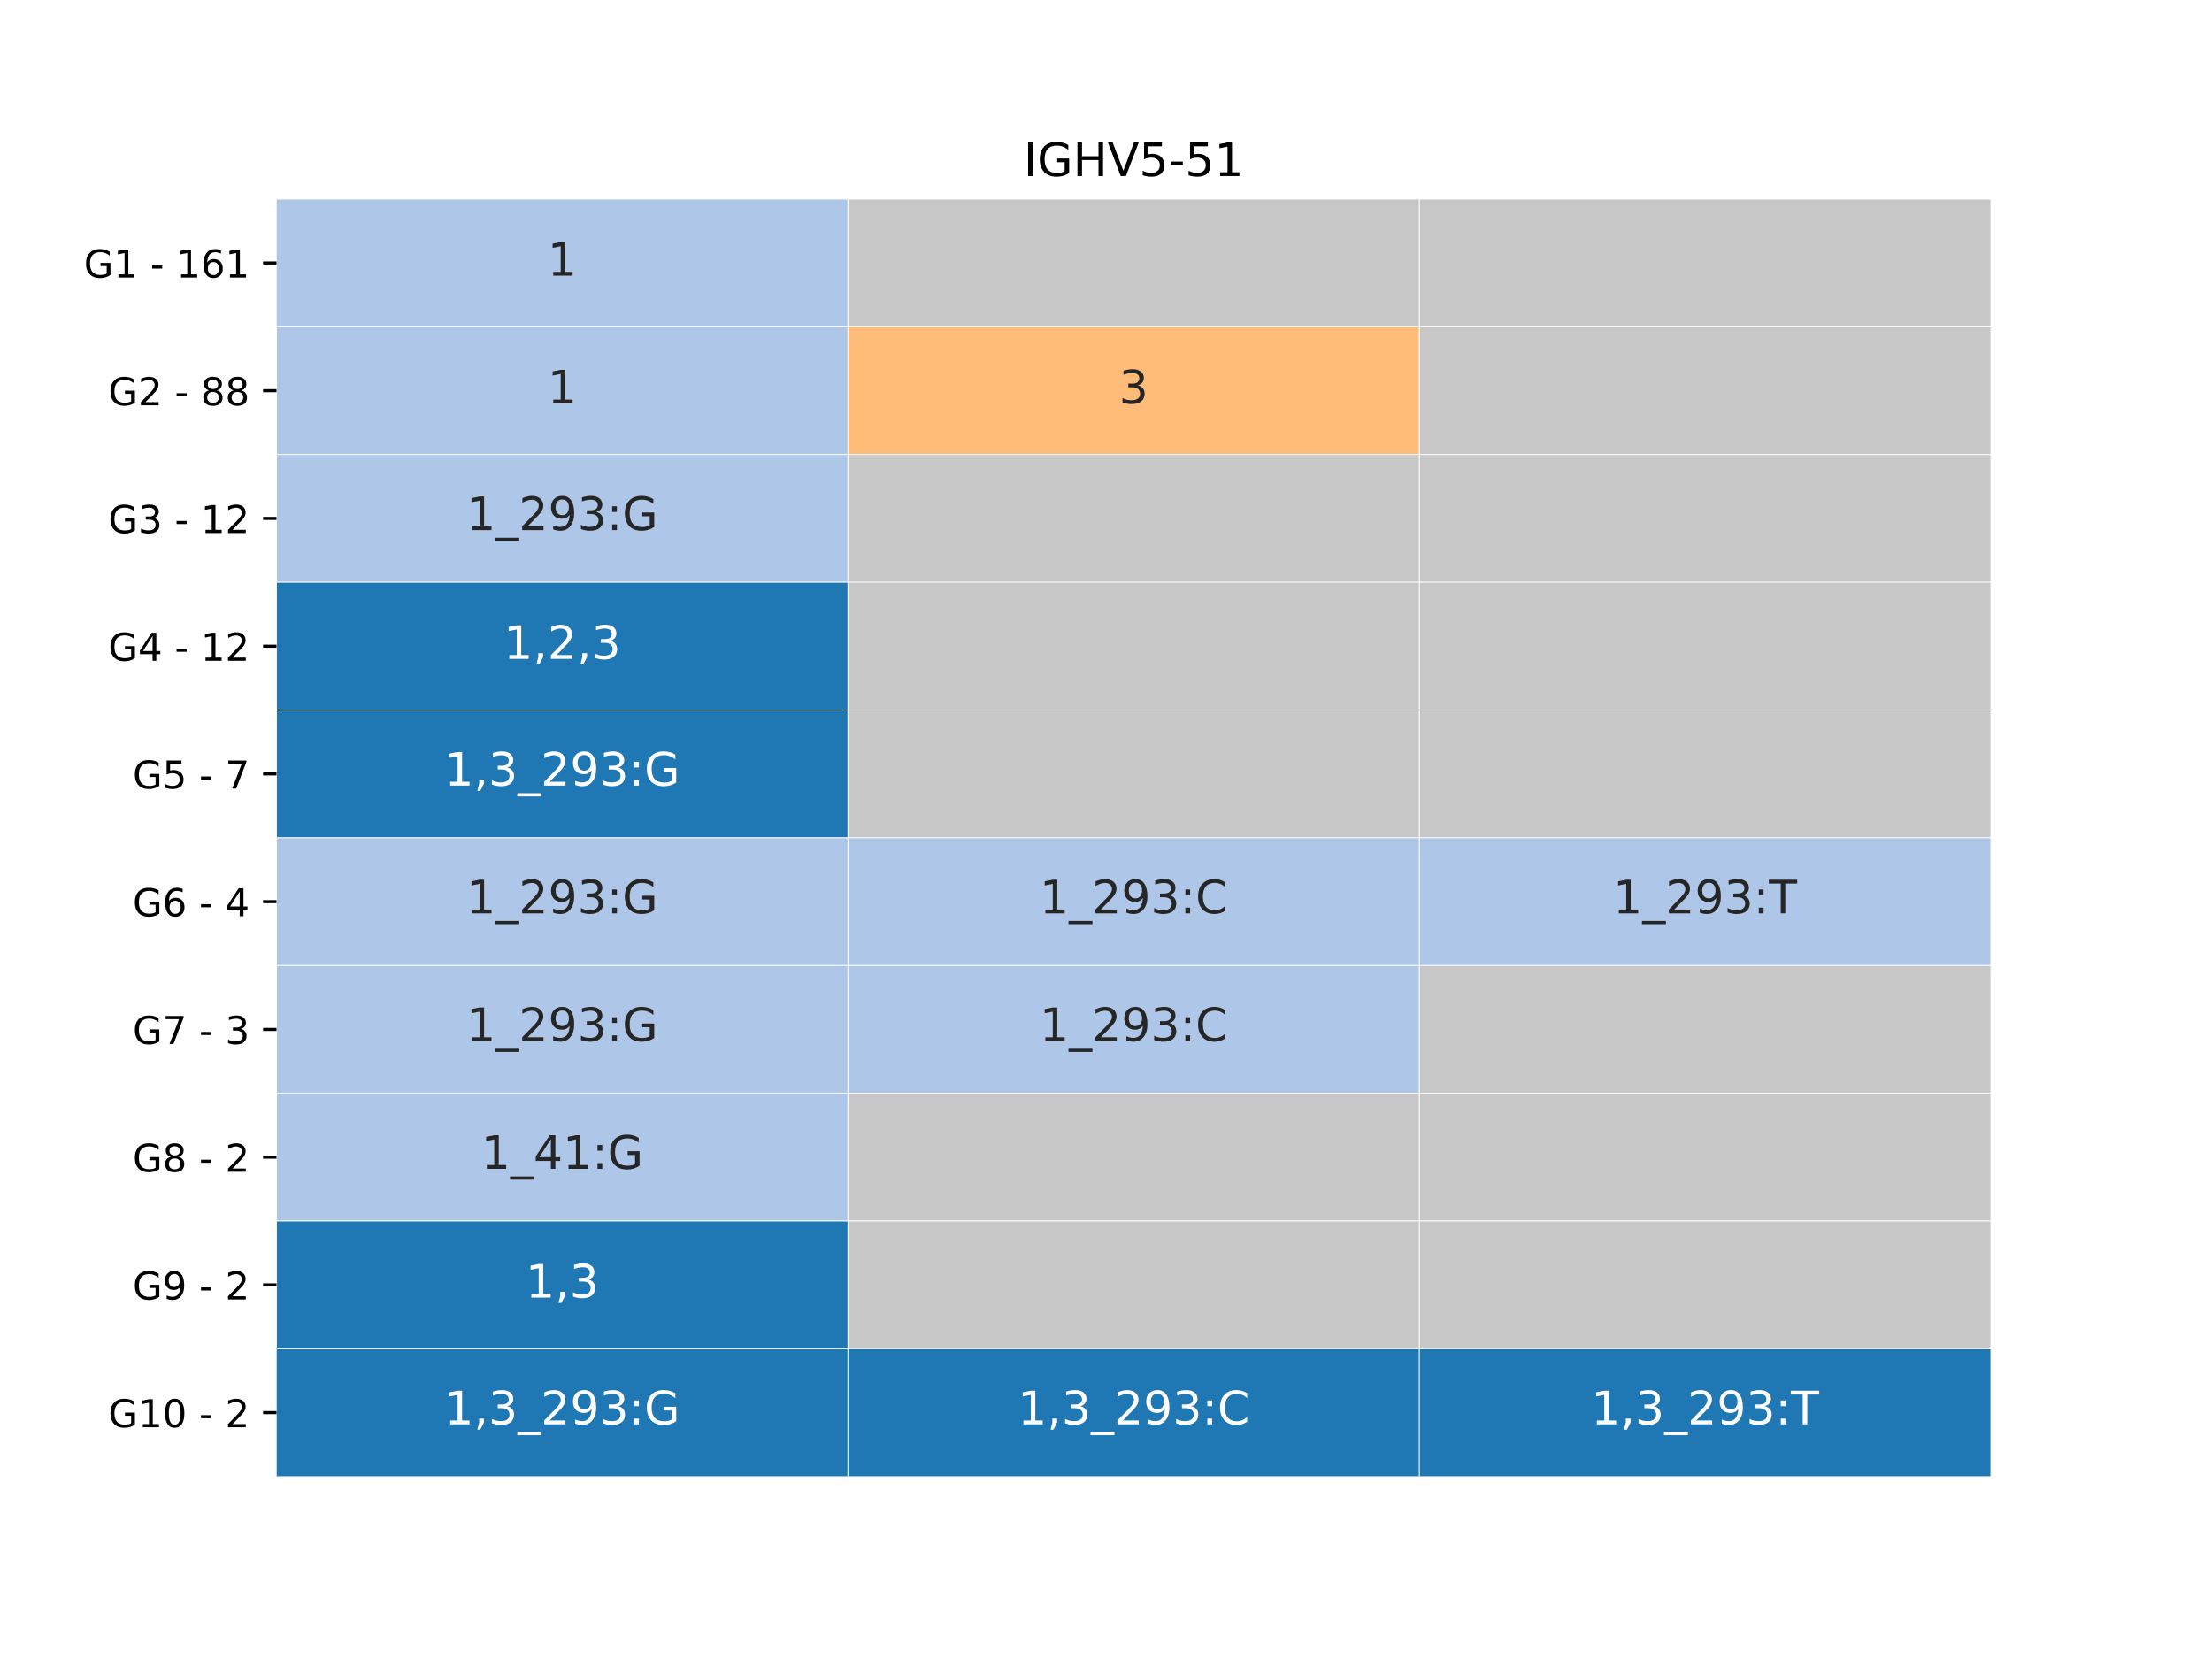 <?xml version="1.0" encoding="utf-8" standalone="no"?>
<!DOCTYPE svg PUBLIC "-//W3C//DTD SVG 1.1//EN"
  "http://www.w3.org/Graphics/SVG/1.1/DTD/svg11.dtd">
<!-- Created with matplotlib (https://matplotlib.org/) -->
<svg height="432pt" version="1.1" viewBox="0 0 576 432" width="576pt" xmlns="http://www.w3.org/2000/svg" xmlns:xlink="http://www.w3.org/1999/xlink">
 <defs>
  <style type="text/css">*{stroke-linecap:butt;stroke-linejoin:round;}</style>
 </defs>
 <g id="figure_1">
  <g id="patch_1">
   <path d="M 0 432 
L 576 432 
L 576 0 
L 0 0 
z
" style="fill:#ffffff;"/>
  </g>
  <g id="axes_1">
   <g id="patch_2">
    <path d="M 72 384.48 
L 518.4 384.48 
L 518.4 51.84 
L 72 51.84 
z
" style="fill:#ffffff;"/>
   </g>
   <g id="QuadMesh_1">
    <path clip-path="url(#p32ad11e70b)" d="M 72 51.84 
L 220.8 51.84 
L 220.8 85.104 
L 72 85.104 
L 72 51.84 
" style="fill:#aec7e8;stroke:#ffffff;stroke-width:0.2;"/>
    <path clip-path="url(#p32ad11e70b)" d="M 220.8 51.84 
L 369.6 51.84 
L 369.6 85.104 
L 220.8 85.104 
L 220.8 51.84 
" style="fill:#c7c7c7;stroke:#ffffff;stroke-width:0.2;"/>
    <path clip-path="url(#p32ad11e70b)" d="M 369.6 51.84 
L 518.4 51.84 
L 518.4 85.104 
L 369.6 85.104 
L 369.6 51.84 
" style="fill:#c7c7c7;stroke:#ffffff;stroke-width:0.2;"/>
    <path clip-path="url(#p32ad11e70b)" d="M 72 85.104 
L 220.8 85.104 
L 220.8 118.368 
L 72 118.368 
L 72 85.104 
" style="fill:#aec7e8;stroke:#ffffff;stroke-width:0.2;"/>
    <path clip-path="url(#p32ad11e70b)" d="M 220.8 85.104 
L 369.6 85.104 
L 369.6 118.368 
L 220.8 118.368 
L 220.8 85.104 
" style="fill:#ffbb78;stroke:#ffffff;stroke-width:0.2;"/>
    <path clip-path="url(#p32ad11e70b)" d="M 369.6 85.104 
L 518.4 85.104 
L 518.4 118.368 
L 369.6 118.368 
L 369.6 85.104 
" style="fill:#c7c7c7;stroke:#ffffff;stroke-width:0.2;"/>
    <path clip-path="url(#p32ad11e70b)" d="M 72 118.368 
L 220.8 118.368 
L 220.8 151.632 
L 72 151.632 
L 72 118.368 
" style="fill:#aec7e8;stroke:#ffffff;stroke-width:0.2;"/>
    <path clip-path="url(#p32ad11e70b)" d="M 220.8 118.368 
L 369.6 118.368 
L 369.6 151.632 
L 220.8 151.632 
L 220.8 118.368 
" style="fill:#c7c7c7;stroke:#ffffff;stroke-width:0.2;"/>
    <path clip-path="url(#p32ad11e70b)" d="M 369.6 118.368 
L 518.4 118.368 
L 518.4 151.632 
L 369.6 151.632 
L 369.6 118.368 
" style="fill:#c7c7c7;stroke:#ffffff;stroke-width:0.2;"/>
    <path clip-path="url(#p32ad11e70b)" d="M 72 151.632 
L 220.8 151.632 
L 220.8 184.896 
L 72 184.896 
L 72 151.632 
" style="fill:#1f77b4;stroke:#ffffff;stroke-width:0.2;"/>
    <path clip-path="url(#p32ad11e70b)" d="M 220.8 151.632 
L 369.6 151.632 
L 369.6 184.896 
L 220.8 184.896 
L 220.8 151.632 
" style="fill:#c7c7c7;stroke:#ffffff;stroke-width:0.2;"/>
    <path clip-path="url(#p32ad11e70b)" d="M 369.6 151.632 
L 518.4 151.632 
L 518.4 184.896 
L 369.6 184.896 
L 369.6 151.632 
" style="fill:#c7c7c7;stroke:#ffffff;stroke-width:0.2;"/>
    <path clip-path="url(#p32ad11e70b)" d="M 72 184.896 
L 220.8 184.896 
L 220.8 218.16 
L 72 218.16 
L 72 184.896 
" style="fill:#1f77b4;stroke:#ffffff;stroke-width:0.2;"/>
    <path clip-path="url(#p32ad11e70b)" d="M 220.8 184.896 
L 369.6 184.896 
L 369.6 218.16 
L 220.8 218.16 
L 220.8 184.896 
" style="fill:#c7c7c7;stroke:#ffffff;stroke-width:0.2;"/>
    <path clip-path="url(#p32ad11e70b)" d="M 369.6 184.896 
L 518.4 184.896 
L 518.4 218.16 
L 369.6 218.16 
L 369.6 184.896 
" style="fill:#c7c7c7;stroke:#ffffff;stroke-width:0.2;"/>
    <path clip-path="url(#p32ad11e70b)" d="M 72 218.16 
L 220.8 218.16 
L 220.8 251.424 
L 72 251.424 
L 72 218.16 
" style="fill:#aec7e8;stroke:#ffffff;stroke-width:0.2;"/>
    <path clip-path="url(#p32ad11e70b)" d="M 220.8 218.16 
L 369.6 218.16 
L 369.6 251.424 
L 220.8 251.424 
L 220.8 218.16 
" style="fill:#aec7e8;stroke:#ffffff;stroke-width:0.2;"/>
    <path clip-path="url(#p32ad11e70b)" d="M 369.6 218.16 
L 518.4 218.16 
L 518.4 251.424 
L 369.6 251.424 
L 369.6 218.16 
" style="fill:#aec7e8;stroke:#ffffff;stroke-width:0.2;"/>
    <path clip-path="url(#p32ad11e70b)" d="M 72 251.424 
L 220.8 251.424 
L 220.8 284.688 
L 72 284.688 
L 72 251.424 
" style="fill:#aec7e8;stroke:#ffffff;stroke-width:0.2;"/>
    <path clip-path="url(#p32ad11e70b)" d="M 220.8 251.424 
L 369.6 251.424 
L 369.6 284.688 
L 220.8 284.688 
L 220.8 251.424 
" style="fill:#aec7e8;stroke:#ffffff;stroke-width:0.2;"/>
    <path clip-path="url(#p32ad11e70b)" d="M 369.6 251.424 
L 518.4 251.424 
L 518.4 284.688 
L 369.6 284.688 
L 369.6 251.424 
" style="fill:#c7c7c7;stroke:#ffffff;stroke-width:0.2;"/>
    <path clip-path="url(#p32ad11e70b)" d="M 72 284.688 
L 220.8 284.688 
L 220.8 317.952 
L 72 317.952 
L 72 284.688 
" style="fill:#aec7e8;stroke:#ffffff;stroke-width:0.2;"/>
    <path clip-path="url(#p32ad11e70b)" d="M 220.8 284.688 
L 369.6 284.688 
L 369.6 317.952 
L 220.8 317.952 
L 220.8 284.688 
" style="fill:#c7c7c7;stroke:#ffffff;stroke-width:0.2;"/>
    <path clip-path="url(#p32ad11e70b)" d="M 369.6 284.688 
L 518.4 284.688 
L 518.4 317.952 
L 369.6 317.952 
L 369.6 284.688 
" style="fill:#c7c7c7;stroke:#ffffff;stroke-width:0.2;"/>
    <path clip-path="url(#p32ad11e70b)" d="M 72 317.952 
L 220.8 317.952 
L 220.8 351.216 
L 72 351.216 
L 72 317.952 
" style="fill:#1f77b4;stroke:#ffffff;stroke-width:0.2;"/>
    <path clip-path="url(#p32ad11e70b)" d="M 220.8 317.952 
L 369.6 317.952 
L 369.6 351.216 
L 220.8 351.216 
L 220.8 317.952 
" style="fill:#c7c7c7;stroke:#ffffff;stroke-width:0.2;"/>
    <path clip-path="url(#p32ad11e70b)" d="M 369.6 317.952 
L 518.4 317.952 
L 518.4 351.216 
L 369.6 351.216 
L 369.6 317.952 
" style="fill:#c7c7c7;stroke:#ffffff;stroke-width:0.2;"/>
    <path clip-path="url(#p32ad11e70b)" d="M 72 351.216 
L 220.8 351.216 
L 220.8 384.48 
L 72 384.48 
L 72 351.216 
" style="fill:#1f77b4;stroke:#ffffff;stroke-width:0.2;"/>
    <path clip-path="url(#p32ad11e70b)" d="M 220.8 351.216 
L 369.6 351.216 
L 369.6 384.48 
L 220.8 384.48 
L 220.8 351.216 
" style="fill:#1f77b4;stroke:#ffffff;stroke-width:0.2;"/>
    <path clip-path="url(#p32ad11e70b)" d="M 369.6 351.216 
L 518.4 351.216 
L 518.4 384.48 
L 369.6 384.48 
L 369.6 351.216 
" style="fill:#1f77b4;stroke:#ffffff;stroke-width:0.2;"/>
   </g>
   <g id="matplotlib.axis_1"/>
   <g id="matplotlib.axis_2">
    <g id="ytick_1">
     <g id="line2d_1">
      <defs>
       <path d="M 0 0 
L -3.5 0 
" id="m690f93ed2f" style="stroke:#000000;stroke-width:0.8;"/>
      </defs>
      <g>
       <use style="stroke:#000000;stroke-width:0.8;" x="72" xlink:href="#m690f93ed2f" y="68.472"/>
      </g>
     </g>
     <g id="text_1">
      <!-- G1 - 161 -->
      <g transform="translate(21.837 72.271)scale(0.1 -0.1)">
       <defs>
        <path d="M 59.516 10.406 
L 59.516 29.984 
L 43.406 29.984 
L 43.406 38.094 
L 69.281 38.094 
L 69.281 6.781 
Q 63.578 2.734 56.688 0.656 
Q 49.812 -1.422 42 -1.422 
Q 24.906 -1.422 15.25 8.562 
Q 5.609 18.562 5.609 36.375 
Q 5.609 54.25 15.25 64.234 
Q 24.906 74.219 42 74.219 
Q 49.125 74.219 55.547 72.453 
Q 61.969 70.703 67.391 67.281 
L 67.391 56.781 
Q 61.922 61.422 55.766 63.766 
Q 49.609 66.109 42.828 66.109 
Q 29.438 66.109 22.719 58.641 
Q 16.016 51.172 16.016 36.375 
Q 16.016 21.625 22.719 14.156 
Q 29.438 6.688 42.828 6.688 
Q 48.047 6.688 52.141 7.594 
Q 56.25 8.5 59.516 10.406 
z
" id="DejaVuSans-71"/>
        <path d="M 12.406 8.297 
L 28.516 8.297 
L 28.516 63.922 
L 10.984 60.406 
L 10.984 69.391 
L 28.422 72.906 
L 38.281 72.906 
L 38.281 8.297 
L 54.391 8.297 
L 54.391 0 
L 12.406 0 
z
" id="DejaVuSans-49"/>
        <path id="DejaVuSans-32"/>
        <path d="M 4.891 31.391 
L 31.203 31.391 
L 31.203 23.391 
L 4.891 23.391 
z
" id="DejaVuSans-45"/>
        <path d="M 33.016 40.375 
Q 26.375 40.375 22.484 35.828 
Q 18.609 31.297 18.609 23.391 
Q 18.609 15.531 22.484 10.953 
Q 26.375 6.391 33.016 6.391 
Q 39.656 6.391 43.531 10.953 
Q 47.406 15.531 47.406 23.391 
Q 47.406 31.297 43.531 35.828 
Q 39.656 40.375 33.016 40.375 
z
M 52.594 71.297 
L 52.594 62.312 
Q 48.875 64.062 45.094 64.984 
Q 41.312 65.922 37.594 65.922 
Q 27.828 65.922 22.672 59.328 
Q 17.531 52.734 16.797 39.406 
Q 19.672 43.656 24.016 45.922 
Q 28.375 48.188 33.594 48.188 
Q 44.578 48.188 50.953 41.516 
Q 57.328 34.859 57.328 23.391 
Q 57.328 12.156 50.688 5.359 
Q 44.047 -1.422 33.016 -1.422 
Q 20.359 -1.422 13.672 8.266 
Q 6.984 17.969 6.984 36.375 
Q 6.984 53.656 15.188 63.938 
Q 23.391 74.219 37.203 74.219 
Q 40.922 74.219 44.703 73.484 
Q 48.484 72.75 52.594 71.297 
z
" id="DejaVuSans-54"/>
       </defs>
       <use xlink:href="#DejaVuSans-71"/>
       <use x="77.49" xlink:href="#DejaVuSans-49"/>
       <use x="141.113" xlink:href="#DejaVuSans-32"/>
       <use x="172.9" xlink:href="#DejaVuSans-45"/>
       <use x="208.984" xlink:href="#DejaVuSans-32"/>
       <use x="240.771" xlink:href="#DejaVuSans-49"/>
       <use x="304.395" xlink:href="#DejaVuSans-54"/>
       <use x="368.018" xlink:href="#DejaVuSans-49"/>
      </g>
     </g>
    </g>
    <g id="ytick_2">
     <g id="line2d_2">
      <g>
       <use style="stroke:#000000;stroke-width:0.8;" x="72" xlink:href="#m690f93ed2f" y="101.736"/>
      </g>
     </g>
     <g id="text_2">
      <!-- G2 - 88 -->
      <g transform="translate(28.2 105.535)scale(0.1 -0.1)">
       <defs>
        <path d="M 19.188 8.297 
L 53.609 8.297 
L 53.609 0 
L 7.328 0 
L 7.328 8.297 
Q 12.938 14.109 22.625 23.891 
Q 32.328 33.688 34.812 36.531 
Q 39.547 41.844 41.422 45.531 
Q 43.312 49.219 43.312 52.781 
Q 43.312 58.594 39.234 62.25 
Q 35.156 65.922 28.609 65.922 
Q 23.969 65.922 18.812 64.312 
Q 13.672 62.703 7.812 59.422 
L 7.812 69.391 
Q 13.766 71.781 18.938 73 
Q 24.125 74.219 28.422 74.219 
Q 39.75 74.219 46.484 68.547 
Q 53.219 62.891 53.219 53.422 
Q 53.219 48.922 51.531 44.891 
Q 49.859 40.875 45.406 35.406 
Q 44.188 33.984 37.641 27.219 
Q 31.109 20.453 19.188 8.297 
z
" id="DejaVuSans-50"/>
        <path d="M 31.781 34.625 
Q 24.75 34.625 20.719 30.859 
Q 16.703 27.094 16.703 20.516 
Q 16.703 13.922 20.719 10.156 
Q 24.75 6.391 31.781 6.391 
Q 38.812 6.391 42.859 10.172 
Q 46.922 13.969 46.922 20.516 
Q 46.922 27.094 42.891 30.859 
Q 38.875 34.625 31.781 34.625 
z
M 21.922 38.812 
Q 15.578 40.375 12.031 44.719 
Q 8.5 49.078 8.5 55.328 
Q 8.5 64.062 14.719 69.141 
Q 20.953 74.219 31.781 74.219 
Q 42.672 74.219 48.875 69.141 
Q 55.078 64.062 55.078 55.328 
Q 55.078 49.078 51.531 44.719 
Q 48 40.375 41.703 38.812 
Q 48.828 37.156 52.797 32.312 
Q 56.781 27.484 56.781 20.516 
Q 56.781 9.906 50.312 4.234 
Q 43.844 -1.422 31.781 -1.422 
Q 19.734 -1.422 13.25 4.234 
Q 6.781 9.906 6.781 20.516 
Q 6.781 27.484 10.781 32.312 
Q 14.797 37.156 21.922 38.812 
z
M 18.312 54.391 
Q 18.312 48.734 21.844 45.562 
Q 25.391 42.391 31.781 42.391 
Q 38.141 42.391 41.719 45.562 
Q 45.312 48.734 45.312 54.391 
Q 45.312 60.062 41.719 63.234 
Q 38.141 66.406 31.781 66.406 
Q 25.391 66.406 21.844 63.234 
Q 18.312 60.062 18.312 54.391 
z
" id="DejaVuSans-56"/>
       </defs>
       <use xlink:href="#DejaVuSans-71"/>
       <use x="77.49" xlink:href="#DejaVuSans-50"/>
       <use x="141.113" xlink:href="#DejaVuSans-32"/>
       <use x="172.9" xlink:href="#DejaVuSans-45"/>
       <use x="208.984" xlink:href="#DejaVuSans-32"/>
       <use x="240.771" xlink:href="#DejaVuSans-56"/>
       <use x="304.395" xlink:href="#DejaVuSans-56"/>
      </g>
     </g>
    </g>
    <g id="ytick_3">
     <g id="line2d_3">
      <g>
       <use style="stroke:#000000;stroke-width:0.8;" x="72" xlink:href="#m690f93ed2f" y="135"/>
      </g>
     </g>
     <g id="text_3">
      <!-- G3 - 12 -->
      <g transform="translate(28.2 138.799)scale(0.1 -0.1)">
       <defs>
        <path d="M 40.578 39.312 
Q 47.656 37.797 51.625 33 
Q 55.609 28.219 55.609 21.188 
Q 55.609 10.406 48.188 4.484 
Q 40.766 -1.422 27.094 -1.422 
Q 22.516 -1.422 17.656 -0.516 
Q 12.797 0.391 7.625 2.203 
L 7.625 11.719 
Q 11.719 9.328 16.594 8.109 
Q 21.484 6.891 26.812 6.891 
Q 36.078 6.891 40.938 10.547 
Q 45.797 14.203 45.797 21.188 
Q 45.797 27.641 41.281 31.266 
Q 36.766 34.906 28.719 34.906 
L 20.219 34.906 
L 20.219 43.016 
L 29.109 43.016 
Q 36.375 43.016 40.234 45.922 
Q 44.094 48.828 44.094 54.297 
Q 44.094 59.906 40.109 62.906 
Q 36.141 65.922 28.719 65.922 
Q 24.656 65.922 20.016 65.031 
Q 15.375 64.156 9.812 62.312 
L 9.812 71.094 
Q 15.438 72.656 20.344 73.438 
Q 25.25 74.219 29.594 74.219 
Q 40.828 74.219 47.359 69.109 
Q 53.906 64.016 53.906 55.328 
Q 53.906 49.266 50.438 45.094 
Q 46.969 40.922 40.578 39.312 
z
" id="DejaVuSans-51"/>
       </defs>
       <use xlink:href="#DejaVuSans-71"/>
       <use x="77.49" xlink:href="#DejaVuSans-51"/>
       <use x="141.113" xlink:href="#DejaVuSans-32"/>
       <use x="172.9" xlink:href="#DejaVuSans-45"/>
       <use x="208.984" xlink:href="#DejaVuSans-32"/>
       <use x="240.771" xlink:href="#DejaVuSans-49"/>
       <use x="304.395" xlink:href="#DejaVuSans-50"/>
      </g>
     </g>
    </g>
    <g id="ytick_4">
     <g id="line2d_4">
      <g>
       <use style="stroke:#000000;stroke-width:0.8;" x="72" xlink:href="#m690f93ed2f" y="168.264"/>
      </g>
     </g>
     <g id="text_4">
      <!-- G4 - 12 -->
      <g transform="translate(28.2 172.063)scale(0.1 -0.1)">
       <defs>
        <path d="M 37.797 64.312 
L 12.891 25.391 
L 37.797 25.391 
z
M 35.203 72.906 
L 47.609 72.906 
L 47.609 25.391 
L 58.016 25.391 
L 58.016 17.188 
L 47.609 17.188 
L 47.609 0 
L 37.797 0 
L 37.797 17.188 
L 4.891 17.188 
L 4.891 26.703 
z
" id="DejaVuSans-52"/>
       </defs>
       <use xlink:href="#DejaVuSans-71"/>
       <use x="77.49" xlink:href="#DejaVuSans-52"/>
       <use x="141.113" xlink:href="#DejaVuSans-32"/>
       <use x="172.9" xlink:href="#DejaVuSans-45"/>
       <use x="208.984" xlink:href="#DejaVuSans-32"/>
       <use x="240.771" xlink:href="#DejaVuSans-49"/>
       <use x="304.395" xlink:href="#DejaVuSans-50"/>
      </g>
     </g>
    </g>
    <g id="ytick_5">
     <g id="line2d_5">
      <g>
       <use style="stroke:#000000;stroke-width:0.8;" x="72" xlink:href="#m690f93ed2f" y="201.528"/>
      </g>
     </g>
     <g id="text_5">
      <!-- G5 - 7 -->
      <g transform="translate(34.562 205.327)scale(0.1 -0.1)">
       <defs>
        <path d="M 10.797 72.906 
L 49.516 72.906 
L 49.516 64.594 
L 19.828 64.594 
L 19.828 46.734 
Q 21.969 47.469 24.109 47.828 
Q 26.266 48.188 28.422 48.188 
Q 40.625 48.188 47.75 41.5 
Q 54.891 34.812 54.891 23.391 
Q 54.891 11.625 47.562 5.094 
Q 40.234 -1.422 26.906 -1.422 
Q 22.312 -1.422 17.547 -0.641 
Q 12.797 0.141 7.719 1.703 
L 7.719 11.625 
Q 12.109 9.234 16.797 8.062 
Q 21.484 6.891 26.703 6.891 
Q 35.156 6.891 40.078 11.328 
Q 45.016 15.766 45.016 23.391 
Q 45.016 31 40.078 35.438 
Q 35.156 39.891 26.703 39.891 
Q 22.75 39.891 18.812 39.016 
Q 14.891 38.141 10.797 36.281 
z
" id="DejaVuSans-53"/>
        <path d="M 8.203 72.906 
L 55.078 72.906 
L 55.078 68.703 
L 28.609 0 
L 18.312 0 
L 43.219 64.594 
L 8.203 64.594 
z
" id="DejaVuSans-55"/>
       </defs>
       <use xlink:href="#DejaVuSans-71"/>
       <use x="77.49" xlink:href="#DejaVuSans-53"/>
       <use x="141.113" xlink:href="#DejaVuSans-32"/>
       <use x="172.9" xlink:href="#DejaVuSans-45"/>
       <use x="208.984" xlink:href="#DejaVuSans-32"/>
       <use x="240.771" xlink:href="#DejaVuSans-55"/>
      </g>
     </g>
    </g>
    <g id="ytick_6">
     <g id="line2d_6">
      <g>
       <use style="stroke:#000000;stroke-width:0.8;" x="72" xlink:href="#m690f93ed2f" y="234.792"/>
      </g>
     </g>
     <g id="text_6">
      <!-- G6 - 4 -->
      <g transform="translate(34.562 238.591)scale(0.1 -0.1)">
       <use xlink:href="#DejaVuSans-71"/>
       <use x="77.49" xlink:href="#DejaVuSans-54"/>
       <use x="141.113" xlink:href="#DejaVuSans-32"/>
       <use x="172.9" xlink:href="#DejaVuSans-45"/>
       <use x="208.984" xlink:href="#DejaVuSans-32"/>
       <use x="240.771" xlink:href="#DejaVuSans-52"/>
      </g>
     </g>
    </g>
    <g id="ytick_7">
     <g id="line2d_7">
      <g>
       <use style="stroke:#000000;stroke-width:0.8;" x="72" xlink:href="#m690f93ed2f" y="268.056"/>
      </g>
     </g>
     <g id="text_7">
      <!-- G7 - 3 -->
      <g transform="translate(34.562 271.855)scale(0.1 -0.1)">
       <use xlink:href="#DejaVuSans-71"/>
       <use x="77.49" xlink:href="#DejaVuSans-55"/>
       <use x="141.113" xlink:href="#DejaVuSans-32"/>
       <use x="172.9" xlink:href="#DejaVuSans-45"/>
       <use x="208.984" xlink:href="#DejaVuSans-32"/>
       <use x="240.771" xlink:href="#DejaVuSans-51"/>
      </g>
     </g>
    </g>
    <g id="ytick_8">
     <g id="line2d_8">
      <g>
       <use style="stroke:#000000;stroke-width:0.8;" x="72" xlink:href="#m690f93ed2f" y="301.32"/>
      </g>
     </g>
     <g id="text_8">
      <!-- G8 - 2 -->
      <g transform="translate(34.562 305.119)scale(0.1 -0.1)">
       <use xlink:href="#DejaVuSans-71"/>
       <use x="77.49" xlink:href="#DejaVuSans-56"/>
       <use x="141.113" xlink:href="#DejaVuSans-32"/>
       <use x="172.9" xlink:href="#DejaVuSans-45"/>
       <use x="208.984" xlink:href="#DejaVuSans-32"/>
       <use x="240.771" xlink:href="#DejaVuSans-50"/>
      </g>
     </g>
    </g>
    <g id="ytick_9">
     <g id="line2d_9">
      <g>
       <use style="stroke:#000000;stroke-width:0.8;" x="72" xlink:href="#m690f93ed2f" y="334.584"/>
      </g>
     </g>
     <g id="text_9">
      <!-- G9 - 2 -->
      <g transform="translate(34.562 338.383)scale(0.1 -0.1)">
       <defs>
        <path d="M 10.984 1.516 
L 10.984 10.5 
Q 14.703 8.734 18.5 7.812 
Q 22.312 6.891 25.984 6.891 
Q 35.75 6.891 40.891 13.453 
Q 46.047 20.016 46.781 33.406 
Q 43.953 29.203 39.594 26.953 
Q 35.25 24.703 29.984 24.703 
Q 19.047 24.703 12.672 31.312 
Q 6.297 37.938 6.297 49.422 
Q 6.297 60.641 12.938 67.422 
Q 19.578 74.219 30.609 74.219 
Q 43.266 74.219 49.922 64.516 
Q 56.594 54.828 56.594 36.375 
Q 56.594 19.141 48.406 8.859 
Q 40.234 -1.422 26.422 -1.422 
Q 22.703 -1.422 18.891 -0.688 
Q 15.094 0.047 10.984 1.516 
z
M 30.609 32.422 
Q 37.25 32.422 41.125 36.953 
Q 45.016 41.5 45.016 49.422 
Q 45.016 57.281 41.125 61.844 
Q 37.25 66.406 30.609 66.406 
Q 23.969 66.406 20.094 61.844 
Q 16.219 57.281 16.219 49.422 
Q 16.219 41.5 20.094 36.953 
Q 23.969 32.422 30.609 32.422 
z
" id="DejaVuSans-57"/>
       </defs>
       <use xlink:href="#DejaVuSans-71"/>
       <use x="77.49" xlink:href="#DejaVuSans-57"/>
       <use x="141.113" xlink:href="#DejaVuSans-32"/>
       <use x="172.9" xlink:href="#DejaVuSans-45"/>
       <use x="208.984" xlink:href="#DejaVuSans-32"/>
       <use x="240.771" xlink:href="#DejaVuSans-50"/>
      </g>
     </g>
    </g>
    <g id="ytick_10">
     <g id="line2d_10">
      <g>
       <use style="stroke:#000000;stroke-width:0.8;" x="72" xlink:href="#m690f93ed2f" y="367.848"/>
      </g>
     </g>
     <g id="text_10">
      <!-- G10 - 2 -->
      <g transform="translate(28.2 371.647)scale(0.1 -0.1)">
       <defs>
        <path d="M 31.781 66.406 
Q 24.172 66.406 20.328 58.906 
Q 16.5 51.422 16.5 36.375 
Q 16.5 21.391 20.328 13.891 
Q 24.172 6.391 31.781 6.391 
Q 39.453 6.391 43.281 13.891 
Q 47.125 21.391 47.125 36.375 
Q 47.125 51.422 43.281 58.906 
Q 39.453 66.406 31.781 66.406 
z
M 31.781 74.219 
Q 44.047 74.219 50.516 64.516 
Q 56.984 54.828 56.984 36.375 
Q 56.984 17.969 50.516 8.266 
Q 44.047 -1.422 31.781 -1.422 
Q 19.531 -1.422 13.062 8.266 
Q 6.594 17.969 6.594 36.375 
Q 6.594 54.828 13.062 64.516 
Q 19.531 74.219 31.781 74.219 
z
" id="DejaVuSans-48"/>
       </defs>
       <use xlink:href="#DejaVuSans-71"/>
       <use x="77.49" xlink:href="#DejaVuSans-49"/>
       <use x="141.113" xlink:href="#DejaVuSans-48"/>
       <use x="204.736" xlink:href="#DejaVuSans-32"/>
       <use x="236.523" xlink:href="#DejaVuSans-45"/>
       <use x="272.607" xlink:href="#DejaVuSans-32"/>
       <use x="304.395" xlink:href="#DejaVuSans-50"/>
      </g>
     </g>
    </g>
   </g>
   <g id="text_11">
    <!-- 1 -->
    <g style="fill:#262626;" transform="translate(142.583 71.783)scale(0.12 -0.12)">
     <use xlink:href="#DejaVuSans-49"/>
    </g>
   </g>
   <g id="text_12">
    <!-- 1 -->
    <g style="fill:#262626;" transform="translate(142.583 105.047)scale(0.12 -0.12)">
     <use xlink:href="#DejaVuSans-49"/>
    </g>
   </g>
   <g id="text_13">
    <!-- 3 -->
    <g style="fill:#262626;" transform="translate(291.382 105.047)scale(0.12 -0.12)">
     <use xlink:href="#DejaVuSans-51"/>
    </g>
   </g>
   <g id="text_14">
    <!-- 1_293:G -->
    <g style="fill:#262626;" transform="translate(121.46 138.038)scale(0.12 -0.12)">
     <defs>
      <path d="M 50.984 -16.609 
L 50.984 -23.578 
L -0.984 -23.578 
L -0.984 -16.609 
z
" id="DejaVuSans-95"/>
      <path d="M 11.719 12.406 
L 22.016 12.406 
L 22.016 0 
L 11.719 0 
z
M 11.719 51.703 
L 22.016 51.703 
L 22.016 39.312 
L 11.719 39.312 
z
" id="DejaVuSans-58"/>
     </defs>
     <use xlink:href="#DejaVuSans-49"/>
     <use x="63.623" xlink:href="#DejaVuSans-95"/>
     <use x="113.623" xlink:href="#DejaVuSans-50"/>
     <use x="177.246" xlink:href="#DejaVuSans-57"/>
     <use x="240.869" xlink:href="#DejaVuSans-51"/>
     <use x="304.492" xlink:href="#DejaVuSans-58"/>
     <use x="338.184" xlink:href="#DejaVuSans-71"/>
    </g>
   </g>
   <g id="text_15">
    <!-- 1,2,3 -->
    <g style="fill:#ffffff;" transform="translate(131.134 171.575)scale(0.12 -0.12)">
     <defs>
      <path d="M 11.719 12.406 
L 22.016 12.406 
L 22.016 4 
L 14.016 -11.625 
L 7.719 -11.625 
L 11.719 4 
z
" id="DejaVuSans-44"/>
     </defs>
     <use xlink:href="#DejaVuSans-49"/>
     <use x="63.623" xlink:href="#DejaVuSans-44"/>
     <use x="95.41" xlink:href="#DejaVuSans-50"/>
     <use x="159.033" xlink:href="#DejaVuSans-44"/>
     <use x="190.82" xlink:href="#DejaVuSans-51"/>
    </g>
   </g>
   <g id="text_16">
    <!-- 1,3_293:G -->
    <g style="fill:#ffffff;" transform="translate(115.735 204.566)scale(0.12 -0.12)">
     <use xlink:href="#DejaVuSans-49"/>
     <use x="63.623" xlink:href="#DejaVuSans-44"/>
     <use x="95.41" xlink:href="#DejaVuSans-51"/>
     <use x="159.033" xlink:href="#DejaVuSans-95"/>
     <use x="209.033" xlink:href="#DejaVuSans-50"/>
     <use x="272.656" xlink:href="#DejaVuSans-57"/>
     <use x="336.279" xlink:href="#DejaVuSans-51"/>
     <use x="399.902" xlink:href="#DejaVuSans-58"/>
     <use x="433.594" xlink:href="#DejaVuSans-71"/>
    </g>
   </g>
   <g id="text_17">
    <!-- 1_293:G -->
    <g style="fill:#262626;" transform="translate(121.46 237.83)scale(0.12 -0.12)">
     <use xlink:href="#DejaVuSans-49"/>
     <use x="63.623" xlink:href="#DejaVuSans-95"/>
     <use x="113.623" xlink:href="#DejaVuSans-50"/>
     <use x="177.246" xlink:href="#DejaVuSans-57"/>
     <use x="240.869" xlink:href="#DejaVuSans-51"/>
     <use x="304.492" xlink:href="#DejaVuSans-58"/>
     <use x="338.184" xlink:href="#DejaVuSans-71"/>
    </g>
   </g>
   <g id="text_18">
    <!-- 1_293:C -->
    <g style="fill:#262626;" transform="translate(270.719 237.83)scale(0.12 -0.12)">
     <defs>
      <path d="M 64.406 67.281 
L 64.406 56.891 
Q 59.422 61.531 53.781 63.812 
Q 48.141 66.109 41.797 66.109 
Q 29.297 66.109 22.656 58.469 
Q 16.016 50.828 16.016 36.375 
Q 16.016 21.969 22.656 14.328 
Q 29.297 6.688 41.797 6.688 
Q 48.141 6.688 53.781 8.984 
Q 59.422 11.281 64.406 15.922 
L 64.406 5.609 
Q 59.234 2.094 53.438 0.328 
Q 47.656 -1.422 41.219 -1.422 
Q 24.656 -1.422 15.125 8.703 
Q 5.609 18.844 5.609 36.375 
Q 5.609 53.953 15.125 64.078 
Q 24.656 74.219 41.219 74.219 
Q 47.75 74.219 53.531 72.484 
Q 59.328 70.75 64.406 67.281 
z
" id="DejaVuSans-67"/>
     </defs>
     <use xlink:href="#DejaVuSans-49"/>
     <use x="63.623" xlink:href="#DejaVuSans-95"/>
     <use x="113.623" xlink:href="#DejaVuSans-50"/>
     <use x="177.246" xlink:href="#DejaVuSans-57"/>
     <use x="240.869" xlink:href="#DejaVuSans-51"/>
     <use x="304.492" xlink:href="#DejaVuSans-58"/>
     <use x="338.184" xlink:href="#DejaVuSans-67"/>
    </g>
   </g>
   <g id="text_19">
    <!-- 1_293:T -->
    <g style="fill:#262626;" transform="translate(420.044 237.83)scale(0.12 -0.12)">
     <defs>
      <path d="M -0.297 72.906 
L 61.375 72.906 
L 61.375 64.594 
L 35.5 64.594 
L 35.5 0 
L 25.594 0 
L 25.594 64.594 
L -0.297 64.594 
z
" id="DejaVuSans-84"/>
     </defs>
     <use xlink:href="#DejaVuSans-49"/>
     <use x="63.623" xlink:href="#DejaVuSans-95"/>
     <use x="113.623" xlink:href="#DejaVuSans-50"/>
     <use x="177.246" xlink:href="#DejaVuSans-57"/>
     <use x="240.869" xlink:href="#DejaVuSans-51"/>
     <use x="304.492" xlink:href="#DejaVuSans-58"/>
     <use x="338.184" xlink:href="#DejaVuSans-84"/>
    </g>
   </g>
   <g id="text_20">
    <!-- 1_293:G -->
    <g style="fill:#262626;" transform="translate(121.46 271.094)scale(0.12 -0.12)">
     <use xlink:href="#DejaVuSans-49"/>
     <use x="63.623" xlink:href="#DejaVuSans-95"/>
     <use x="113.623" xlink:href="#DejaVuSans-50"/>
     <use x="177.246" xlink:href="#DejaVuSans-57"/>
     <use x="240.869" xlink:href="#DejaVuSans-51"/>
     <use x="304.492" xlink:href="#DejaVuSans-58"/>
     <use x="338.184" xlink:href="#DejaVuSans-71"/>
    </g>
   </g>
   <g id="text_21">
    <!-- 1_293:C -->
    <g style="fill:#262626;" transform="translate(270.719 271.094)scale(0.12 -0.12)">
     <use xlink:href="#DejaVuSans-49"/>
     <use x="63.623" xlink:href="#DejaVuSans-95"/>
     <use x="113.623" xlink:href="#DejaVuSans-50"/>
     <use x="177.246" xlink:href="#DejaVuSans-57"/>
     <use x="240.869" xlink:href="#DejaVuSans-51"/>
     <use x="304.492" xlink:href="#DejaVuSans-58"/>
     <use x="338.184" xlink:href="#DejaVuSans-67"/>
    </g>
   </g>
   <g id="text_22">
    <!-- 1_41:G -->
    <g style="fill:#262626;" transform="translate(125.277 304.358)scale(0.12 -0.12)">
     <use xlink:href="#DejaVuSans-49"/>
     <use x="63.623" xlink:href="#DejaVuSans-95"/>
     <use x="113.623" xlink:href="#DejaVuSans-52"/>
     <use x="177.246" xlink:href="#DejaVuSans-49"/>
     <use x="240.869" xlink:href="#DejaVuSans-58"/>
     <use x="274.561" xlink:href="#DejaVuSans-71"/>
    </g>
   </g>
   <g id="text_23">
    <!-- 1,3 -->
    <g style="fill:#ffffff;" transform="translate(136.858 337.895)scale(0.12 -0.12)">
     <use xlink:href="#DejaVuSans-49"/>
     <use x="63.623" xlink:href="#DejaVuSans-44"/>
     <use x="95.41" xlink:href="#DejaVuSans-51"/>
    </g>
   </g>
   <g id="text_24">
    <!-- 1,3_293:G -->
    <g style="fill:#ffffff;" transform="translate(115.735 370.886)scale(0.12 -0.12)">
     <use xlink:href="#DejaVuSans-49"/>
     <use x="63.623" xlink:href="#DejaVuSans-44"/>
     <use x="95.41" xlink:href="#DejaVuSans-51"/>
     <use x="159.033" xlink:href="#DejaVuSans-95"/>
     <use x="209.033" xlink:href="#DejaVuSans-50"/>
     <use x="272.656" xlink:href="#DejaVuSans-57"/>
     <use x="336.279" xlink:href="#DejaVuSans-51"/>
     <use x="399.902" xlink:href="#DejaVuSans-58"/>
     <use x="433.594" xlink:href="#DejaVuSans-71"/>
    </g>
   </g>
   <g id="text_25">
    <!-- 1,3_293:C -->
    <g style="fill:#ffffff;" transform="translate(264.995 370.886)scale(0.12 -0.12)">
     <use xlink:href="#DejaVuSans-49"/>
     <use x="63.623" xlink:href="#DejaVuSans-44"/>
     <use x="95.41" xlink:href="#DejaVuSans-51"/>
     <use x="159.033" xlink:href="#DejaVuSans-95"/>
     <use x="209.033" xlink:href="#DejaVuSans-50"/>
     <use x="272.656" xlink:href="#DejaVuSans-57"/>
     <use x="336.279" xlink:href="#DejaVuSans-51"/>
     <use x="399.902" xlink:href="#DejaVuSans-58"/>
     <use x="433.594" xlink:href="#DejaVuSans-67"/>
    </g>
   </g>
   <g id="text_26">
    <!-- 1,3_293:T -->
    <g style="fill:#ffffff;" transform="translate(414.32 370.886)scale(0.12 -0.12)">
     <use xlink:href="#DejaVuSans-49"/>
     <use x="63.623" xlink:href="#DejaVuSans-44"/>
     <use x="95.41" xlink:href="#DejaVuSans-51"/>
     <use x="159.033" xlink:href="#DejaVuSans-95"/>
     <use x="209.033" xlink:href="#DejaVuSans-50"/>
     <use x="272.656" xlink:href="#DejaVuSans-57"/>
     <use x="336.279" xlink:href="#DejaVuSans-51"/>
     <use x="399.902" xlink:href="#DejaVuSans-58"/>
     <use x="433.594" xlink:href="#DejaVuSans-84"/>
    </g>
   </g>
   <g id="text_27">
    <!-- IGHV5-51 -->
    <g transform="translate(266.547 45.84)scale(0.12 -0.12)">
     <defs>
      <path d="M 9.812 72.906 
L 19.672 72.906 
L 19.672 0 
L 9.812 0 
z
" id="DejaVuSans-73"/>
      <path d="M 9.812 72.906 
L 19.672 72.906 
L 19.672 43.016 
L 55.516 43.016 
L 55.516 72.906 
L 65.375 72.906 
L 65.375 0 
L 55.516 0 
L 55.516 34.719 
L 19.672 34.719 
L 19.672 0 
L 9.812 0 
z
" id="DejaVuSans-72"/>
      <path d="M 28.609 0 
L 0.781 72.906 
L 11.078 72.906 
L 34.188 11.531 
L 57.328 72.906 
L 67.578 72.906 
L 39.797 0 
z
" id="DejaVuSans-86"/>
     </defs>
     <use xlink:href="#DejaVuSans-73"/>
     <use x="29.492" xlink:href="#DejaVuSans-71"/>
     <use x="106.982" xlink:href="#DejaVuSans-72"/>
     <use x="182.178" xlink:href="#DejaVuSans-86"/>
     <use x="250.586" xlink:href="#DejaVuSans-53"/>
     <use x="314.209" xlink:href="#DejaVuSans-45"/>
     <use x="350.293" xlink:href="#DejaVuSans-53"/>
     <use x="413.916" xlink:href="#DejaVuSans-49"/>
    </g>
   </g>
  </g>
 </g>
 <defs>
  <clipPath id="p32ad11e70b">
   <rect height="332.64" width="446.4" x="72" y="51.84"/>
  </clipPath>
 </defs>
</svg>
